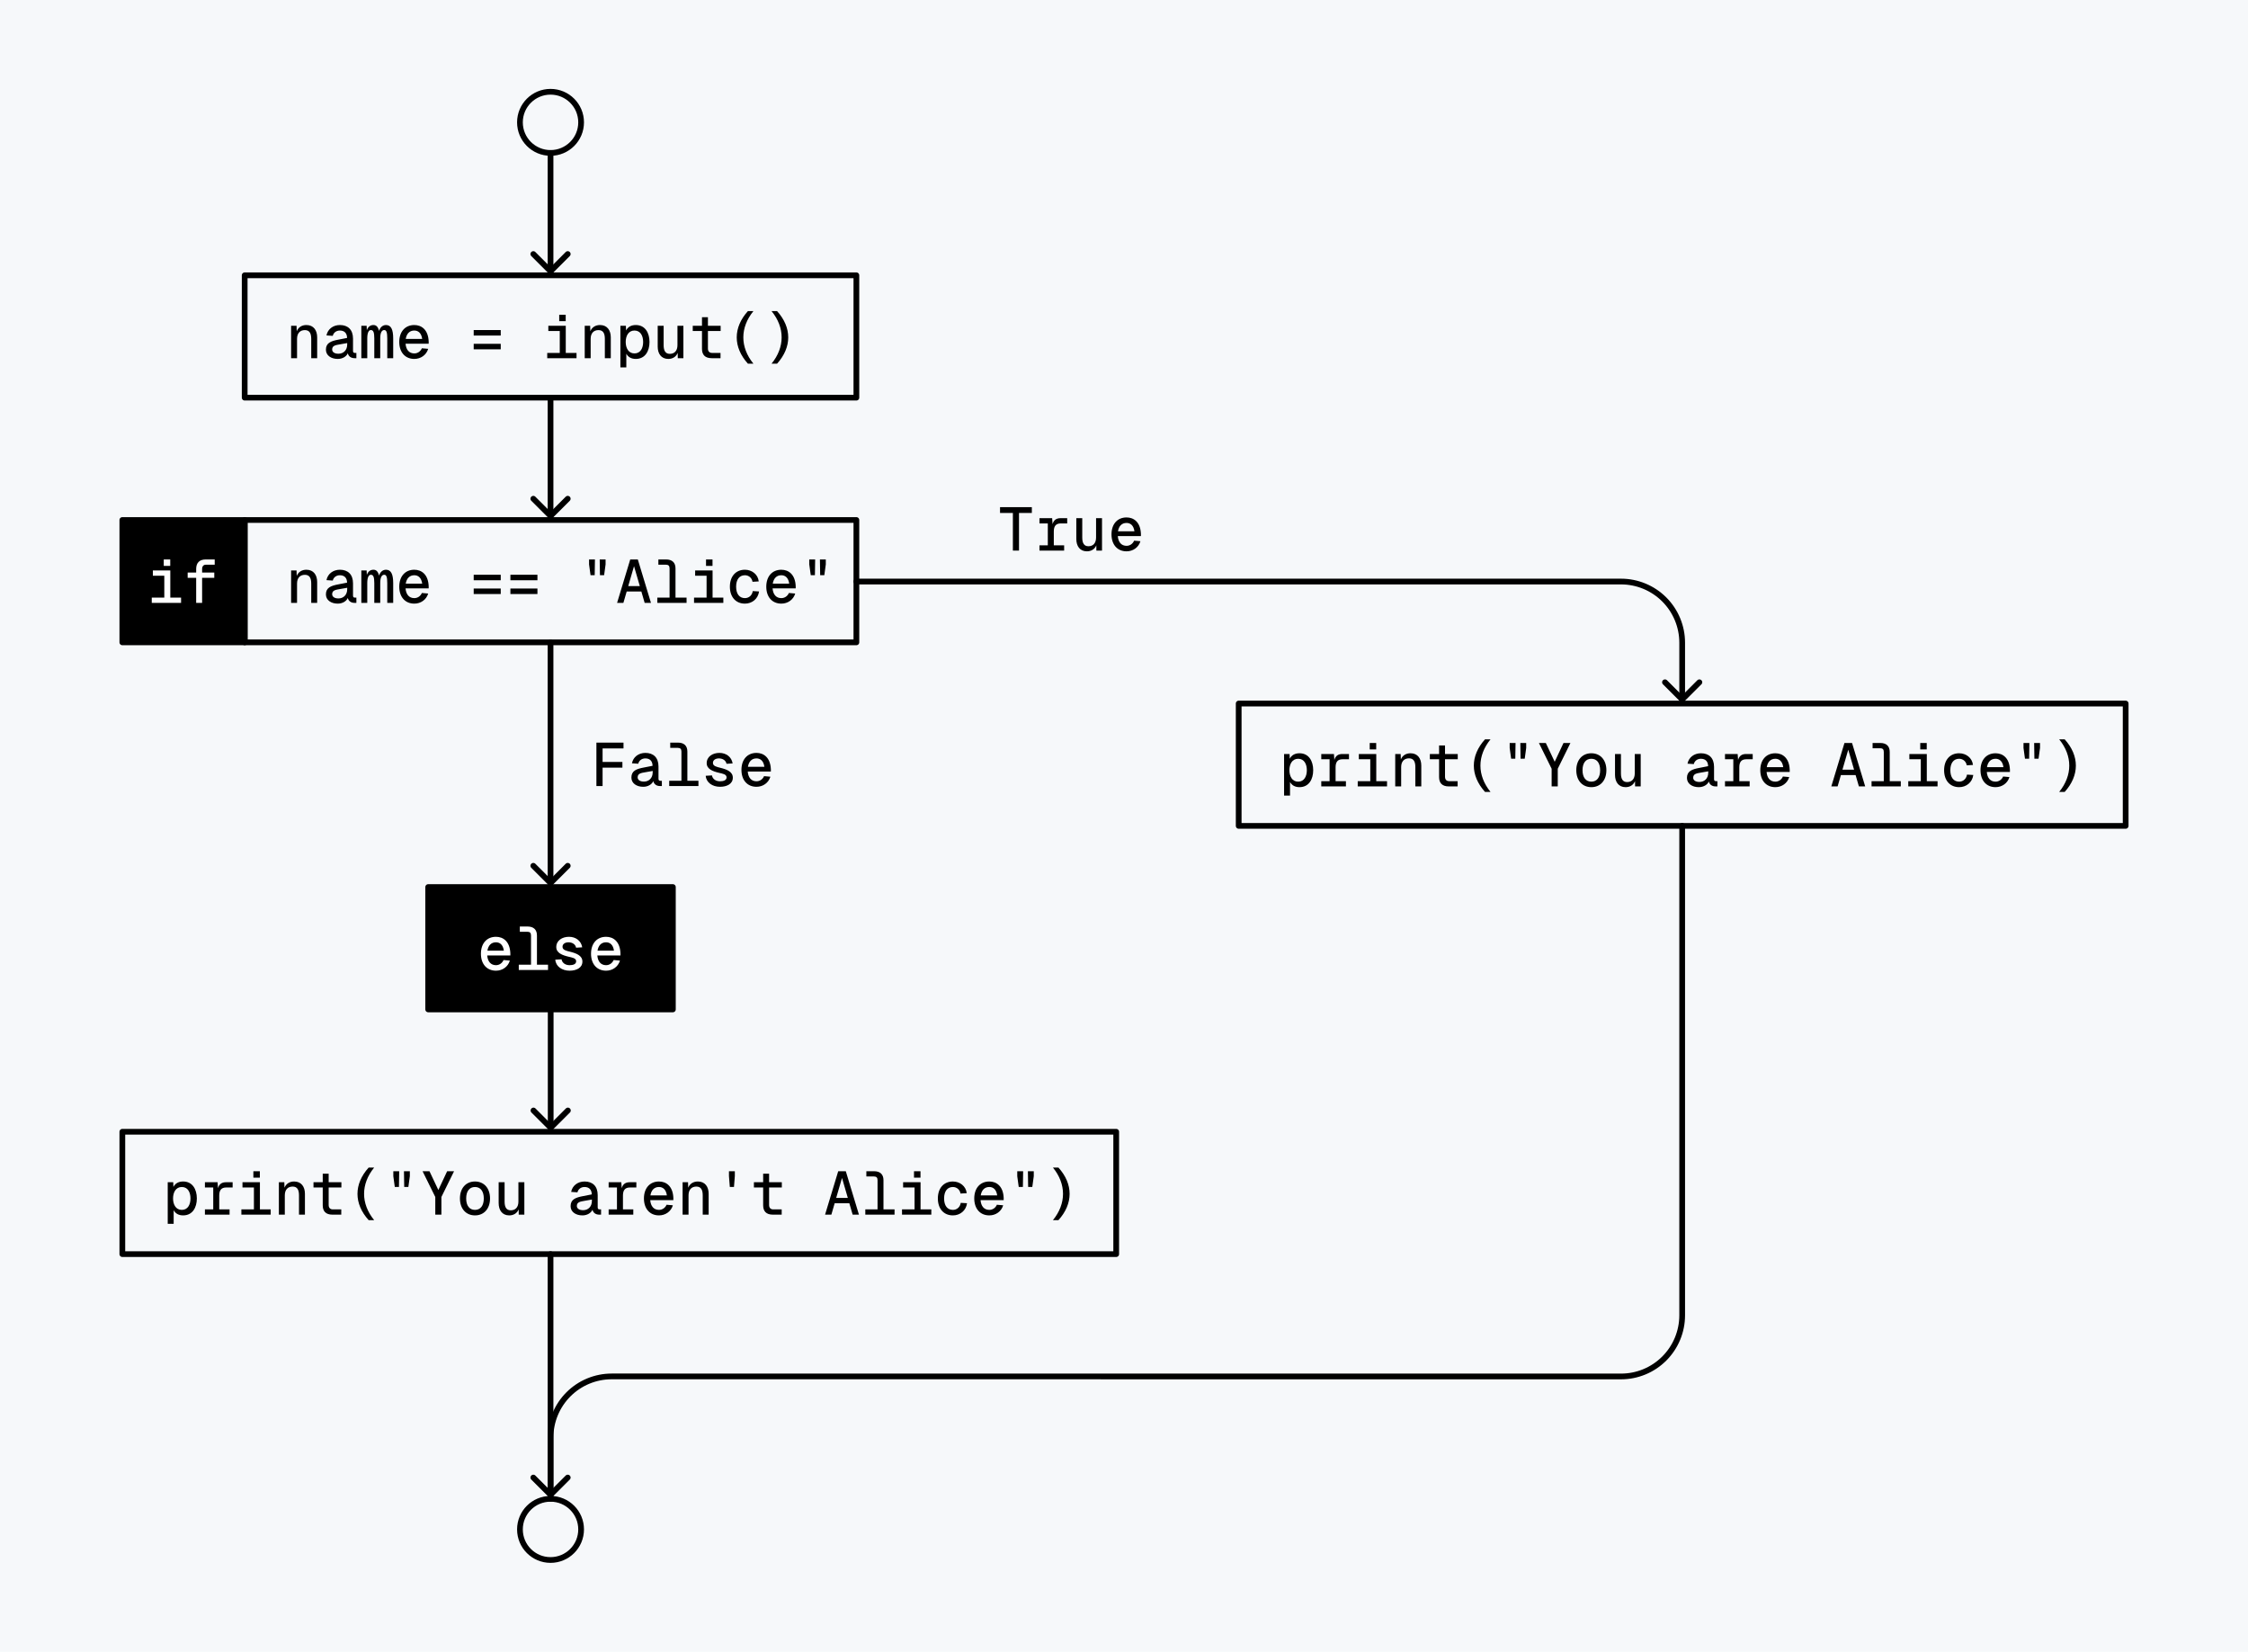 <?xml version="1.0" encoding="UTF-8" standalone="no"?><!DOCTYPE svg PUBLIC "-//W3C//DTD SVG 1.1//EN" "http://www.w3.org/Graphics/SVG/1.1/DTD/svg11.dtd"><svg width="100%" height="100%" viewBox="0 0 588 432" version="1.1" xmlns="http://www.w3.org/2000/svg" xmlns:xlink="http://www.w3.org/1999/xlink" xml:space="preserve" xmlns:serif="http://www.serif.com/" style="fill-rule:evenodd;clip-rule:evenodd;stroke-linecap:round;stroke-linejoin:round;stroke-miterlimit:1.5;"><rect id="if_else" x="0" y="0" width="588" height="432" style="fill:#f6f8fa;"/><g id="if_else1" serif:id="if_else"><rect x="32" y="136" width="32" height="32" style="stroke:#000;stroke-width:1.5px;"/><path d="M76.144,149.2l0,8.48l1.552,-0l0,-5.056c0,-1.504 0.816,-2.288 2.048,-2.288c1.168,-0 1.664,0.784 1.664,2.288l0,5.056l1.552,-0l0,-5.456c0,-1.824 -0.928,-3.216 -2.816,-3.216c-1.136,-0 -2.08,0.528 -2.528,1.616l-0.048,-1.424l-1.424,-0Z" style="fill-rule:nonzero;"/><path d="M85.392,151.728l1.648,0.112c0.192,-0.816 0.896,-1.392 1.856,-1.392c1.136,-0 1.872,0.64 1.888,1.936l-2.288,0.448c-1.952,0.368 -3.248,0.864 -3.248,2.624c0,1.52 1.376,2.416 3.088,2.416c1.328,-0 2.32,-0.704 2.64,-1.488c0.16,0.752 0.768,1.296 1.792,1.296l0.448,-0l0,-1.376l-0.368,-0c-0.352,-0 -0.512,-0.16 -0.512,-0.528l0,-3.216c0,-2.352 -1.36,-3.552 -3.424,-3.552c-1.792,-0 -3.2,1.072 -3.52,2.72Zm1.488,3.696c0,-1.072 0.928,-1.168 2.112,-1.376l1.824,-0.32l0,0.368c0,1.52 -1.008,2.416 -2.288,2.416c-1.12,-0 -1.632,-0.496 -1.648,-1.088Z" style="fill-rule:nonzero;"/><path d="M94.512,149.2l0,8.48l1.552,-0l0,-5.168c0,-1.424 0.352,-2.192 0.944,-2.192c0.656,-0 0.896,0.608 0.896,2.192l0,5.168l1.552,-0l0,-5.168c0,-1.424 0.368,-2.192 1.04,-2.192c0.592,-0 0.8,0.608 0.8,2.192l0,5.168l1.552,-0l0,-5.168c0,-2.4 -0.592,-3.504 -1.888,-3.504c-0.848,-0 -1.52,0.592 -1.808,1.536c-0.272,-1.056 -0.72,-1.536 -1.472,-1.536c-0.832,-0 -1.408,0.48 -1.728,1.344l-0.048,-1.152l-1.392,-0Z" style="fill-rule:nonzero;"/><path d="M104.432,153.44c0,2.704 1.552,4.432 3.936,4.432c1.696,-0 3.152,-1.024 3.632,-2.64l-1.648,-0.144c-0.368,0.848 -1.136,1.344 -1.984,1.344c-1.344,-0 -2.16,-0.944 -2.288,-2.544l6.048,-0l0,-0.592c-0.128,-3.056 -1.856,-4.288 -3.76,-4.288c-2.384,-0 -3.936,1.728 -3.936,4.432Zm1.696,-0.8c0.224,-1.376 1.008,-2.192 2.24,-2.192c0.96,-0 1.84,0.576 2.064,2.192l-4.304,-0Z" style="fill-rule:nonzero;"/><path d="M123.904,150.32l0,1.44l7.072,-0l0,-1.44l-7.072,-0Zm0,5.04l7.072,-0l0,-1.44l-7.072,-0l0,1.44Z" style="fill-rule:nonzero;"/><path d="M133.504,150.32l0,1.44l7.072,-0l0,-1.44l-7.072,-0Zm0,5.04l7.072,-0l0,-1.44l-7.072,-0l0,1.44Z" style="fill-rule:nonzero;"/><path d="M156.864,146.32l0.064,4.112l1.088,-0l0.384,-2.816l0,-1.296l-1.536,-0Zm-2.784,1.296l0.384,2.816l1.088,-0l0.064,-4.112l-1.536,-0l0,1.296Z" style="fill-rule:nonzero;"/><path d="M161.408,157.68l1.648,-0l0.864,-2.976l3.84,-0l0.864,2.976l1.648,-0l-3.44,-11.36l-1.984,-0l-3.44,11.36Zm2.912,-4.384l1.52,-5.216l1.52,5.216l-3.04,-0Z" style="fill-rule:nonzero;"/><path d="M171.936,156.304l0,1.376l7.648,-0l0,-1.376l-2.896,-0l0,-7.648c0,-1.52 -0.88,-2.336 -2.464,-2.336l-2.016,-0l0,1.376l2.016,-0c0.624,-0 0.912,0.304 0.912,0.96l0,7.648l-3.2,-0Z" style="fill-rule:nonzero;"/><path d="M186.384,149.2l-4.56,-0l0,1.376l2.992,-0l0,5.728l-3.28,-0l0,1.376l7.664,-0l0,-1.376l-2.816,-0l0,-7.104Zm-1.712,-1.2l1.696,-0l0,-1.68l-1.696,-0l0,1.68Z" style="fill-rule:nonzero;"/><path d="M196.832,152.16l1.632,-0.096c-0.208,-1.872 -1.824,-3.056 -3.616,-3.056c-2.384,-0 -3.936,1.728 -3.936,4.432c0,2.704 1.552,4.432 3.936,4.432c1.856,-0 3.44,-1.232 3.696,-3.184l-1.648,-0.096c-0.176,1.152 -1.04,1.84 -2.048,1.84c-1.456,-0 -2.304,-1.12 -2.304,-2.992c0,-1.872 0.848,-2.992 2.304,-2.992c0.96,-0 1.824,0.656 1.984,1.712Z" style="fill-rule:nonzero;"/><path d="M200.432,153.44c0,2.704 1.552,4.432 3.936,4.432c1.696,-0 3.152,-1.024 3.632,-2.64l-1.648,-0.144c-0.368,0.848 -1.136,1.344 -1.984,1.344c-1.344,-0 -2.16,-0.944 -2.288,-2.544l6.048,-0l0,-0.592c-0.128,-3.056 -1.856,-4.288 -3.76,-4.288c-2.384,-0 -3.936,1.728 -3.936,4.432Zm1.696,-0.8c0.224,-1.376 1.008,-2.192 2.24,-2.192c0.96,-0 1.84,0.576 2.064,2.192l-4.304,-0Z" style="fill-rule:nonzero;"/><path d="M214.464,146.32l0.064,4.112l1.088,-0l0.384,-2.816l-0,-1.296l-1.536,-0Zm-2.784,1.296l0.384,2.816l1.088,-0l0.064,-4.112l-1.536,-0l0,1.296Z" style="fill-rule:nonzero;"/><path d="M335.872,208.08l1.552,-0l0,-3.568c0.48,0.896 1.328,1.36 2.48,1.36c2.448,-0 3.584,-2.048 3.584,-4.432c0,-2.384 -1.136,-4.432 -3.584,-4.432c-1.216,-0 -2.08,0.512 -2.544,1.424l-0.048,-1.232l-1.44,-0l0,10.88Zm1.392,-6.64c0,-1.536 0.688,-2.992 2.288,-2.992c1.616,-0 2.272,1.44 2.272,2.992c0,1.552 -0.656,2.992 -2.272,2.992c-1.6,-0 -2.288,-1.456 -2.288,-2.992Z" style="fill-rule:nonzero;"/><path d="M348.912,197.2l-3.312,-0l0,1.376l2.176,-0l0,5.728l-2.176,-0l0,1.376l6.448,-0l0,-1.376l-2.704,-0l0,-3.632c0,-1.408 0.56,-2.096 1.824,-2.096l1.68,-0l0,-1.376l-1.728,-0c-1.12,-0 -1.808,0.496 -2.096,1.568l-0.112,-1.568Z" style="fill-rule:nonzero;"/><path d="M359.984,197.2l-4.56,-0l0,1.376l2.992,-0l0,5.728l-3.28,-0l0,1.376l7.664,-0l0,-1.376l-2.816,-0l0,-7.104Zm-1.712,-1.2l1.696,-0l0,-1.68l-1.696,-0l0,1.68Z" style="fill-rule:nonzero;"/><path d="M364.944,197.2l0,8.48l1.552,-0l0,-5.056c0,-1.504 0.816,-2.288 2.048,-2.288c1.168,-0 1.664,0.784 1.664,2.288l0,5.056l1.552,-0l0,-5.456c0,-1.824 -0.928,-3.216 -2.816,-3.216c-1.136,-0 -2.08,0.528 -2.528,1.616l-0.048,-1.424l-1.424,-0Z" style="fill-rule:nonzero;"/><path d="M376.416,194.96l0,2.24l-2.416,-0l0,1.376l2.416,-0l0,4.656c0,1.504 0.752,2.448 2.544,2.448l2.304,-0l0,-1.376l-2.208,-0c-0.704,-0 -1.088,-0.432 -1.088,-1.136l0,-4.592l3.328,-0l0,-1.376l-3.328,-0l0,-2.24l-1.552,-0Z" style="fill-rule:nonzero;"/><path d="M389.872,193.36l-1.44,-0c-3.904,4.32 -3.904,9.44 0,13.76l1.44,-0c-3.52,-4.32 -3.52,-9.44 0,-13.76Z" style="fill-rule:nonzero;"/><path d="M397.664,194.32l0.064,4.112l1.088,-0l0.384,-2.816l0,-1.296l-1.536,-0Zm-2.784,1.296l0.384,2.816l1.088,-0l0.064,-4.112l-1.536,-0l0,1.296Z" style="fill-rule:nonzero;"/><path d="M402.528,194.32l3.328,6.736l0,4.624l1.6,-0l0,-4.624l3.312,-6.736l-1.808,-0l-2.304,4.912l-2.32,-4.912l-1.808,-0Z" style="fill-rule:nonzero;"/><path d="M416.24,205.872c2.352,-0 3.936,-1.744 3.936,-4.432c0,-2.688 -1.584,-4.432 -3.936,-4.432c-2.352,-0 -3.936,1.744 -3.936,4.432c0,2.688 1.584,4.432 3.936,4.432Zm-2.304,-4.432c0,-1.872 0.848,-2.992 2.304,-2.992c1.456,-0 2.304,1.12 2.304,2.992c0,1.872 -0.848,2.992 -2.304,2.992c-1.456,-0 -2.304,-1.12 -2.304,-2.992Z" style="fill-rule:nonzero;"/><path d="M429.152,205.68l0,-8.48l-1.552,-0l0,5.056c0,1.504 -0.8,2.288 -2,2.288c-1.12,-0 -1.616,-0.784 -1.616,-2.288l0,-5.056l-1.552,-0l0,5.456c0,1.824 0.912,3.216 2.768,3.216c1.088,-0 2.016,-0.512 2.464,-1.568l0.016,1.376l1.472,-0Z" style="fill-rule:nonzero;"/><path d="M441.392,199.728l1.648,0.112c0.192,-0.816 0.896,-1.392 1.856,-1.392c1.136,-0 1.872,0.64 1.888,1.936l-2.288,0.448c-1.952,0.368 -3.248,0.864 -3.248,2.624c0,1.52 1.376,2.416 3.088,2.416c1.328,-0 2.32,-0.704 2.64,-1.488c0.16,0.752 0.768,1.296 1.792,1.296l0.448,-0l0,-1.376l-0.368,-0c-0.352,-0 -0.512,-0.16 -0.512,-0.528l0,-3.216c0,-2.352 -1.36,-3.552 -3.424,-3.552c-1.792,-0 -3.2,1.072 -3.52,2.72Zm1.488,3.696c0,-1.072 0.928,-1.168 2.112,-1.376l1.824,-0.32l0,0.368c0,1.52 -1.008,2.416 -2.288,2.416c-1.12,-0 -1.632,-0.496 -1.648,-1.088Z" style="fill-rule:nonzero;"/><path d="M454.512,197.2l-3.312,-0l0,1.376l2.176,-0l0,5.728l-2.176,-0l0,1.376l6.448,-0l0,-1.376l-2.704,-0l0,-3.632c0,-1.408 0.56,-2.096 1.824,-2.096l1.68,-0l0,-1.376l-1.728,-0c-1.12,-0 -1.808,0.496 -2.096,1.568l-0.112,-1.568Z" style="fill-rule:nonzero;"/><path d="M460.432,201.44c0,2.704 1.552,4.432 3.936,4.432c1.696,-0 3.152,-1.024 3.632,-2.64l-1.648,-0.144c-0.368,0.848 -1.136,1.344 -1.984,1.344c-1.344,-0 -2.16,-0.944 -2.288,-2.544l6.048,-0l0,-0.592c-0.128,-3.056 -1.856,-4.288 -3.76,-4.288c-2.384,-0 -3.936,1.728 -3.936,4.432Zm1.696,-0.8c0.224,-1.376 1.008,-2.192 2.24,-2.192c0.96,-0 1.84,0.576 2.064,2.192l-4.304,-0Z" style="fill-rule:nonzero;"/><path d="M479.008,205.68l1.648,-0l0.864,-2.976l3.84,-0l0.864,2.976l1.648,-0l-3.44,-11.36l-1.984,-0l-3.44,11.36Zm2.912,-4.384l1.52,-5.216l1.52,5.216l-3.04,-0Z" style="fill-rule:nonzero;"/><path d="M489.536,204.304l0,1.376l7.648,-0l0,-1.376l-2.896,-0l0,-7.648c0,-1.52 -0.88,-2.336 -2.464,-2.336l-2.016,-0l0,1.376l2.016,-0c0.624,-0 0.912,0.304 0.912,0.96l0,7.648l-3.2,-0Z" style="fill-rule:nonzero;"/><path d="M503.984,197.2l-4.56,-0l0,1.376l2.992,-0l0,5.728l-3.28,-0l0,1.376l7.664,-0l0,-1.376l-2.816,-0l0,-7.104Zm-1.712,-1.2l1.696,-0l0,-1.68l-1.696,-0l0,1.68Z" style="fill-rule:nonzero;"/><path d="M514.432,200.16l1.632,-0.096c-0.208,-1.872 -1.824,-3.056 -3.616,-3.056c-2.384,-0 -3.936,1.728 -3.936,4.432c0,2.704 1.552,4.432 3.936,4.432c1.856,-0 3.44,-1.232 3.696,-3.184l-1.648,-0.096c-0.176,1.152 -1.04,1.84 -2.048,1.84c-1.456,-0 -2.304,-1.12 -2.304,-2.992c0,-1.872 0.848,-2.992 2.304,-2.992c0.96,-0 1.824,0.656 1.984,1.712Z" style="fill-rule:nonzero;"/><path d="M518.032,201.44c0,2.704 1.552,4.432 3.936,4.432c1.696,-0 3.152,-1.024 3.632,-2.64l-1.648,-0.144c-0.368,0.848 -1.136,1.344 -1.984,1.344c-1.344,-0 -2.16,-0.944 -2.288,-2.544l6.048,-0l0,-0.592c-0.128,-3.056 -1.856,-4.288 -3.76,-4.288c-2.384,-0 -3.936,1.728 -3.936,4.432Zm1.696,-0.8c0.224,-1.376 1.008,-2.192 2.24,-2.192c0.96,-0 1.84,0.576 2.064,2.192l-4.304,-0Z" style="fill-rule:nonzero;"/><path d="M532.064,194.32l0.064,4.112l1.088,-0l0.384,-2.816l0,-1.296l-1.536,-0Zm-2.784,1.296l0.384,2.816l1.088,-0l0.064,-4.112l-1.536,-0l0,1.296Z" style="fill-rule:nonzero;"/><path d="M540.048,193.36l-1.44,-0c3.52,4.32 3.52,9.44 0,13.76l1.44,-0c3.904,-4.32 3.904,-9.44 0,-13.76Z" style="fill-rule:nonzero;"/><path d="M76.144,85.2l0,8.48l1.552,-0l0,-5.056c0,-1.504 0.816,-2.288 2.048,-2.288c1.168,-0 1.664,0.784 1.664,2.288l0,5.056l1.552,-0l0,-5.456c0,-1.824 -0.928,-3.216 -2.816,-3.216c-1.136,-0 -2.08,0.528 -2.528,1.616l-0.048,-1.424l-1.424,-0Z" style="fill-rule:nonzero;"/><path d="M85.392,87.728l1.648,0.112c0.192,-0.816 0.896,-1.392 1.856,-1.392c1.136,-0 1.872,0.64 1.888,1.936l-2.288,0.448c-1.952,0.368 -3.248,0.864 -3.248,2.624c0,1.52 1.376,2.416 3.088,2.416c1.328,-0 2.32,-0.704 2.64,-1.488c0.16,0.752 0.768,1.296 1.792,1.296l0.448,-0l0,-1.376l-0.368,-0c-0.352,-0 -0.512,-0.16 -0.512,-0.528l0,-3.216c0,-2.352 -1.36,-3.552 -3.424,-3.552c-1.792,-0 -3.2,1.072 -3.52,2.72Zm1.488,3.696c0,-1.072 0.928,-1.168 2.112,-1.376l1.824,-0.32l0,0.368c0,1.52 -1.008,2.416 -2.288,2.416c-1.12,-0 -1.632,-0.496 -1.648,-1.088Z" style="fill-rule:nonzero;"/><path d="M94.512,85.2l0,8.48l1.552,-0l0,-5.168c0,-1.424 0.352,-2.192 0.944,-2.192c0.656,-0 0.896,0.608 0.896,2.192l0,5.168l1.552,-0l0,-5.168c0,-1.424 0.368,-2.192 1.04,-2.192c0.592,-0 0.8,0.608 0.8,2.192l0,5.168l1.552,-0l0,-5.168c0,-2.4 -0.592,-3.504 -1.888,-3.504c-0.848,-0 -1.52,0.592 -1.808,1.536c-0.272,-1.056 -0.72,-1.536 -1.472,-1.536c-0.832,-0 -1.408,0.48 -1.728,1.344l-0.048,-1.152l-1.392,-0Z" style="fill-rule:nonzero;"/><path d="M104.432,89.44c0,2.704 1.552,4.432 3.936,4.432c1.696,-0 3.152,-1.024 3.632,-2.64l-1.648,-0.144c-0.368,0.848 -1.136,1.344 -1.984,1.344c-1.344,-0 -2.16,-0.944 -2.288,-2.544l6.048,-0l0,-0.592c-0.128,-3.056 -1.856,-4.288 -3.76,-4.288c-2.384,-0 -3.936,1.728 -3.936,4.432Zm1.696,-0.8c0.224,-1.376 1.008,-2.192 2.24,-2.192c0.96,-0 1.84,0.576 2.064,2.192l-4.304,-0Z" style="fill-rule:nonzero;"/><path d="M123.904,86.32l0,1.44l7.072,-0l0,-1.44l-7.072,-0Zm0,5.04l7.072,-0l0,-1.44l-7.072,-0l0,1.44Z" style="fill-rule:nonzero;"/><path d="M147.984,85.2l-4.56,-0l0,1.376l2.992,-0l0,5.728l-3.28,-0l0,1.376l7.664,-0l0,-1.376l-2.816,-0l0,-7.104Zm-1.712,-1.2l1.696,-0l0,-1.68l-1.696,-0l0,1.68Z" style="fill-rule:nonzero;"/><path d="M152.944,85.2l0,8.48l1.552,-0l0,-5.056c0,-1.504 0.816,-2.288 2.048,-2.288c1.168,-0 1.664,0.784 1.664,2.288l0,5.056l1.552,-0l0,-5.456c0,-1.824 -0.928,-3.216 -2.816,-3.216c-1.136,-0 -2.08,0.528 -2.528,1.616l-0.048,-1.424l-1.424,-0Z" style="fill-rule:nonzero;"/><path d="M162.272,96.08l1.552,-0l0,-3.568c0.48,0.896 1.328,1.36 2.48,1.36c2.448,-0 3.584,-2.048 3.584,-4.432c0,-2.384 -1.136,-4.432 -3.584,-4.432c-1.216,-0 -2.08,0.512 -2.544,1.424l-0.048,-1.232l-1.44,-0l0,10.88Zm1.392,-6.64c0,-1.536 0.688,-2.992 2.288,-2.992c1.616,-0 2.272,1.44 2.272,2.992c0,1.552 -0.656,2.992 -2.272,2.992c-1.6,-0 -2.288,-1.456 -2.288,-2.992Z" style="fill-rule:nonzero;"/><path d="M178.752,93.68l0,-8.48l-1.552,-0l0,5.056c0,1.504 -0.8,2.288 -2,2.288c-1.12,-0 -1.616,-0.784 -1.616,-2.288l0,-5.056l-1.552,-0l0,5.456c0,1.824 0.912,3.216 2.768,3.216c1.088,-0 2.016,-0.512 2.464,-1.568l0.016,1.376l1.472,-0Z" style="fill-rule:nonzero;"/><path d="M183.616,82.96l0,2.24l-2.416,-0l0,1.376l2.416,-0l0,4.656c0,1.504 0.752,2.448 2.544,2.448l2.304,-0l-0,-1.376l-2.208,-0c-0.704,-0 -1.088,-0.432 -1.088,-1.136l-0,-4.592l3.328,-0l-0,-1.376l-3.328,-0l-0,-2.24l-1.552,-0Z" style="fill-rule:nonzero;"/><path d="M197.072,81.36l-1.44,-0c-3.904,4.32 -3.904,9.44 0,13.76l1.44,-0c-3.52,-4.32 -3.52,-9.44 0,-13.76Z" style="fill-rule:nonzero;"/><path d="M203.248,81.36l-1.44,-0c3.52,4.32 3.52,9.44 0,13.76l1.44,-0c3.904,-4.32 3.904,-9.44 0,-13.76Z" style="fill-rule:nonzero;"/><rect x="64" y="136" width="160" height="32" style="fill:none;stroke:#000;stroke-width:1.5px;"/><rect x="324" y="184" width="232" height="32" style="fill:none;stroke:#000;stroke-width:1.5px;"/><path d="M43.872,320.08l1.552,0l0,-3.568c0.48,0.896 1.328,1.36 2.48,1.36c2.448,0 3.584,-2.048 3.584,-4.432c0,-2.384 -1.136,-4.432 -3.584,-4.432c-1.216,0 -2.08,0.512 -2.544,1.424l-0.048,-1.232l-1.44,0l0,10.88Zm1.392,-6.64c0,-1.536 0.688,-2.992 2.288,-2.992c1.616,0 2.272,1.44 2.272,2.992c0,1.552 -0.656,2.992 -2.272,2.992c-1.6,0 -2.288,-1.456 -2.288,-2.992Z" style="fill-rule:nonzero;"/><path d="M56.912,309.2l-3.312,0l0,1.376l2.176,0l0,5.728l-2.176,0l0,1.376l6.448,0l0,-1.376l-2.704,0l0,-3.632c0,-1.408 0.56,-2.096 1.824,-2.096l1.68,0l0,-1.376l-1.728,0c-1.12,0 -1.808,0.496 -2.096,1.568l-0.112,-1.568Z" style="fill-rule:nonzero;"/><path d="M67.984,309.2l-4.56,0l0,1.376l2.992,0l0,5.728l-3.28,0l0,1.376l7.664,0l0,-1.376l-2.816,0l0,-7.104Zm-1.712,-1.2l1.696,0l0,-1.68l-1.696,0l0,1.68Z" style="fill-rule:nonzero;"/><path d="M72.944,309.2l0,8.48l1.552,0l0,-5.056c0,-1.504 0.816,-2.288 2.048,-2.288c1.168,0 1.664,0.784 1.664,2.288l0,5.056l1.552,0l0,-5.456c0,-1.824 -0.928,-3.216 -2.816,-3.216c-1.136,0 -2.08,0.528 -2.528,1.616l-0.048,-1.424l-1.424,0Z" style="fill-rule:nonzero;"/><path d="M84.416,306.96l0,2.24l-2.416,0l0,1.376l2.416,0l0,4.656c0,1.504 0.752,2.448 2.544,2.448l2.304,0l0,-1.376l-2.208,0c-0.704,0 -1.088,-0.432 -1.088,-1.136l0,-4.592l3.328,0l0,-1.376l-3.328,0l0,-2.24l-1.552,0Z" style="fill-rule:nonzero;"/><path d="M97.872,305.36l-1.44,0c-3.904,4.32 -3.904,9.44 0,13.76l1.44,0c-3.52,-4.32 -3.52,-9.44 0,-13.76Z" style="fill-rule:nonzero;"/><path d="M105.664,306.32l0.064,4.112l1.088,0l0.384,-2.816l0,-1.296l-1.536,0Zm-2.784,1.296l0.384,2.816l1.088,0l0.064,-4.112l-1.536,0l0,1.296Z" style="fill-rule:nonzero;"/><path d="M110.528,306.32l3.328,6.736l0,4.624l1.6,0l0,-4.624l3.312,-6.736l-1.808,0l-2.304,4.912l-2.32,-4.912l-1.808,0Z" style="fill-rule:nonzero;"/><path d="M124.24,317.872c2.352,0 3.936,-1.744 3.936,-4.432c0,-2.688 -1.584,-4.432 -3.936,-4.432c-2.352,0 -3.936,1.744 -3.936,4.432c0,2.688 1.584,4.432 3.936,4.432Zm-2.304,-4.432c0,-1.872 0.848,-2.992 2.304,-2.992c1.456,0 2.304,1.12 2.304,2.992c0,1.872 -0.848,2.992 -2.304,2.992c-1.456,0 -2.304,-1.12 -2.304,-2.992Z" style="fill-rule:nonzero;"/><path d="M137.152,317.68l0,-8.48l-1.552,0l0,5.056c0,1.504 -0.8,2.288 -2,2.288c-1.12,0 -1.616,-0.784 -1.616,-2.288l0,-5.056l-1.552,0l0,5.456c0,1.824 0.912,3.216 2.768,3.216c1.088,0 2.016,-0.512 2.464,-1.568l0.016,1.376l1.472,0Z" style="fill-rule:nonzero;"/><path d="M149.392,311.728l1.648,0.112c0.192,-0.816 0.896,-1.392 1.856,-1.392c1.136,0 1.872,0.64 1.888,1.936l-2.288,0.448c-1.952,0.368 -3.248,0.864 -3.248,2.624c0,1.52 1.376,2.416 3.088,2.416c1.328,0 2.32,-0.704 2.64,-1.488c0.16,0.752 0.768,1.296 1.792,1.296l0.448,0l0,-1.376l-0.368,0c-0.352,0 -0.512,-0.16 -0.512,-0.528l0,-3.216c0,-2.352 -1.36,-3.552 -3.424,-3.552c-1.792,0 -3.2,1.072 -3.52,2.72Zm1.488,3.696c0,-1.072 0.928,-1.168 2.112,-1.376l1.824,-0.32l0,0.368c0,1.52 -1.008,2.416 -2.288,2.416c-1.12,0 -1.632,-0.496 -1.648,-1.088Z" style="fill-rule:nonzero;"/><path d="M162.512,309.2l-3.312,0l0,1.376l2.176,0l0,5.728l-2.176,0l0,1.376l6.448,0l0,-1.376l-2.704,0l0,-3.632c0,-1.408 0.56,-2.096 1.824,-2.096l1.68,0l0,-1.376l-1.728,0c-1.12,0 -1.808,0.496 -2.096,1.568l-0.112,-1.568Z" style="fill-rule:nonzero;"/><path d="M168.432,313.44c0,2.704 1.552,4.432 3.936,4.432c1.696,0 3.152,-1.024 3.632,-2.64l-1.648,-0.144c-0.368,0.848 -1.136,1.344 -1.984,1.344c-1.344,0 -2.16,-0.944 -2.288,-2.544l6.048,0l0,-0.592c-0.128,-3.056 -1.856,-4.288 -3.76,-4.288c-2.384,0 -3.936,1.728 -3.936,4.432Zm1.696,-0.8c0.224,-1.376 1.008,-2.192 2.24,-2.192c0.96,0 1.84,0.576 2.064,2.192l-4.304,0Z" style="fill-rule:nonzero;"/><path d="M178.544,309.2l0,8.48l1.552,0l0,-5.056c0,-1.504 0.816,-2.288 2.048,-2.288c1.168,0 1.664,0.784 1.664,2.288l0,5.056l1.552,0l0,-5.456c0,-1.824 -0.928,-3.216 -2.816,-3.216c-1.136,0 -2.08,0.528 -2.528,1.616l-0.048,-1.424l-1.424,0Z" style="fill-rule:nonzero;"/><path d="M190.672,306.32l0,1.264l0.224,2.848l1.088,0l0.224,-2.848l0,-1.264l-1.536,0Z" style="fill-rule:nonzero;"/><path d="M199.616,306.96l0,2.24l-2.416,0l0,1.376l2.416,0l0,4.656c0,1.504 0.752,2.448 2.544,2.448l2.304,0l0,-1.376l-2.208,0c-0.704,0 -1.088,-0.432 -1.088,-1.136l0,-4.592l3.328,0l0,-1.376l-3.328,0l0,-2.24l-1.552,0Z" style="fill-rule:nonzero;"/><path d="M215.808,317.68l1.648,0l0.864,-2.976l3.84,0l0.864,2.976l1.648,0l-3.44,-11.36l-1.984,0l-3.44,11.36Zm2.912,-4.384l1.52,-5.216l1.52,5.216l-3.04,0Z" style="fill-rule:nonzero;"/><path d="M226.336,316.304l0,1.376l7.648,0l0,-1.376l-2.896,0l0,-7.648c0,-1.52 -0.88,-2.336 -2.464,-2.336l-2.016,0l0,1.376l2.016,0c0.624,0 0.912,0.304 0.912,0.96l0,7.648l-3.2,0Z" style="fill-rule:nonzero;"/><path d="M240.784,309.2l-4.56,0l0,1.376l2.992,0l0,5.728l-3.28,0l0,1.376l7.664,0l0,-1.376l-2.816,0l0,-7.104Zm-1.712,-1.2l1.696,0l0,-1.68l-1.696,0l0,1.68Z" style="fill-rule:nonzero;"/><path d="M251.232,312.16l1.632,-0.096c-0.208,-1.872 -1.824,-3.056 -3.616,-3.056c-2.384,0 -3.936,1.728 -3.936,4.432c0,2.704 1.552,4.432 3.936,4.432c1.856,0 3.44,-1.232 3.696,-3.184l-1.648,-0.096c-0.176,1.152 -1.04,1.84 -2.048,1.84c-1.456,0 -2.304,-1.12 -2.304,-2.992c0,-1.872 0.848,-2.992 2.304,-2.992c0.96,0 1.824,0.656 1.984,1.712Z" style="fill-rule:nonzero;"/><path d="M254.832,313.44c0,2.704 1.552,4.432 3.936,4.432c1.696,0 3.152,-1.024 3.632,-2.64l-1.648,-0.144c-0.368,0.848 -1.136,1.344 -1.984,1.344c-1.344,0 -2.16,-0.944 -2.288,-2.544l6.048,0l0,-0.592c-0.128,-3.056 -1.856,-4.288 -3.76,-4.288c-2.384,0 -3.936,1.728 -3.936,4.432Zm1.696,-0.8c0.224,-1.376 1.008,-2.192 2.24,-2.192c0.96,0 1.84,0.576 2.064,2.192l-4.304,0Z" style="fill-rule:nonzero;"/><path d="M268.864,306.32l0.064,4.112l1.088,0l0.384,-2.816l-0,-1.296l-1.536,0Zm-2.784,1.296l0.384,2.816l1.088,0l0.064,-4.112l-1.536,0l-0,1.296Z" style="fill-rule:nonzero;"/><path d="M276.848,305.36l-1.44,0c3.52,4.32 3.52,9.44 0,13.76l1.44,0c3.904,-4.32 3.904,-9.44 0,-13.76Z" style="fill-rule:nonzero;"/><rect x="32" y="296" width="259.96" height="32" style="fill:none;stroke:#000;stroke-width:1.5px;"/><rect x="64" y="72" width="160" height="32" style="fill:none;stroke:#000;stroke-width:1.5px;"/><path d="M44.544,149.2l-4.56,-0l0,1.376l2.992,-0l0,5.728l-3.28,-0l0,1.376l7.664,-0l0,-1.376l-2.816,-0l0,-7.104Zm-1.712,-1.2l1.696,-0l0,-1.68l-1.696,-0l0,1.68Z" style="fill:#fff;fill-rule:nonzero;"/><path d="M51.312,148.832l0,0.912l-2.224,-0l0,1.376l2.224,-0l0,6.56l1.552,-0l0,-6.56l3.184,-0l0,-1.376l-3.184,-0l0,-0.944c0,-0.688 0.384,-1.104 0.928,-1.104l2.368,-0l0,-1.376l-2.336,-0c-1.728,-0 -2.512,0.944 -2.512,2.512Z" style="fill:#fff;fill-rule:nonzero;"/><rect x="112" y="232" width="64" height="32" style="stroke:#000;stroke-width:1.5px;"/><path d="M125.792,249.44c-0,2.704 1.552,4.432 3.936,4.432c1.696,-0 3.152,-1.024 3.632,-2.64l-1.648,-0.144c-0.368,0.848 -1.136,1.344 -1.984,1.344c-1.344,-0 -2.16,-0.944 -2.288,-2.544l6.048,-0l-0,-0.592c-0.128,-3.056 -1.856,-4.288 -3.76,-4.288c-2.384,-0 -3.936,1.728 -3.936,4.432Zm1.696,-0.8c0.224,-1.376 1.008,-2.192 2.24,-2.192c0.96,-0 1.84,0.576 2.064,2.192l-4.304,-0Z" style="fill:#fff;fill-rule:nonzero;"/><path d="M135.696,252.304l-0,1.376l7.648,-0l-0,-1.376l-2.896,-0l-0,-7.648c-0,-1.52 -0.88,-2.336 -2.464,-2.336l-2.016,-0l-0,1.376l2.016,-0c0.624,-0 0.912,0.304 0.912,0.96l-0,7.648l-3.2,-0Z" style="fill:#fff;fill-rule:nonzero;"/><path d="M150.688,247.856l1.6,-0.096c-0.272,-1.68 -1.664,-2.752 -3.456,-2.752c-1.792,-0 -3.328,0.976 -3.328,2.688c-0,1.536 1.584,2.128 3.184,2.512c0.944,0.224 2.016,0.368 2.016,1.2c-0,0.8 -0.88,1.024 -1.728,1.024c-1.088,-0 -1.936,-0.592 -2.096,-1.536l-1.632,0.096c0.128,1.76 1.744,2.88 3.728,2.88c1.76,-0 3.36,-0.72 3.36,-2.384c-0,-1.584 -1.616,-2.176 -3.232,-2.576c-0.944,-0.24 -1.968,-0.432 -1.968,-1.28c-0.016,-0.784 0.736,-1.184 1.552,-1.184c0.992,-0 1.824,0.512 2,1.408Z" style="fill:#fff;fill-rule:nonzero;"/><path d="M154.592,249.44c-0,2.704 1.552,4.432 3.936,4.432c1.696,-0 3.152,-1.024 3.632,-2.64l-1.648,-0.144c-0.368,0.848 -1.136,1.344 -1.984,1.344c-1.344,-0 -2.16,-0.944 -2.288,-2.544l6.048,-0l-0,-0.592c-0.128,-3.056 -1.856,-4.288 -3.76,-4.288c-2.384,-0 -3.936,1.728 -3.936,4.432Zm1.696,-0.8c0.224,-1.376 1.008,-2.192 2.24,-2.192c0.96,-0 1.84,0.576 2.064,2.192l-4.304,-0Z" style="fill:#fff;fill-rule:nonzero;"/><path d="M148.5,130.439l-4.5,4.5l-4.5,-4.5" style="fill:none;stroke:#000;stroke-width:1.5px;stroke-linejoin:miter;stroke-miterlimit:10;"/><path d="M144,104l0,30.939" style="fill:none;stroke:#000;stroke-width:1.5px;"/><path d="M148.5,66.439l-4.5,4.5l-4.5,-4.5" style="fill:none;stroke:#000;stroke-width:1.5px;stroke-linejoin:miter;stroke-miterlimit:10;"/><path d="M144,40l0,30.939" style="fill:none;stroke:#000;stroke-width:1.5px;"/><path d="M444.5,178.439l-4.5,4.5l-4.5,-4.5" style="fill:none;stroke:#000;stroke-width:1.5px;stroke-linejoin:miter;stroke-miterlimit:10;"/><path d="M224,152.096l200,-0c4.243,-0 8.313,1.686 11.314,4.686c3,3.001 4.686,7.071 4.686,11.314c0,6.216 0,12.422 0,14.843" style="fill:none;stroke:#000;stroke-width:1.5px;"/><path d="M148.5,226.439l-4.5,4.5l-4.5,-4.5" style="fill:none;stroke:#000;stroke-width:1.5px;stroke-linejoin:miter;stroke-miterlimit:10;"/><path d="M144,168l0,62.939" style="fill:none;stroke:#000;stroke-width:1.5px;"/><path d="M148.54,290.439l-4.5,4.5l-4.5,-4.5" style="fill:none;stroke:#000;stroke-width:1.5px;stroke-linejoin:miter;stroke-miterlimit:10;"/><path d="M144.04,264l-0,30.939" style="fill:none;stroke:#000;stroke-width:1.5px;"/><path d="M269.896,132.64l-8.32,-0l-0,1.52l3.36,-0l-0,9.84l1.6,-0l-0,-9.84l3.36,-0l-0,-1.52Z" style="fill-rule:nonzero;"/><path d="M275.208,135.52l-3.312,-0l-0,1.376l2.176,-0l-0,5.728l-2.176,-0l-0,1.376l6.448,-0l-0,-1.376l-2.704,-0l-0,-3.632c-0,-1.408 0.56,-2.096 1.824,-2.096l1.68,-0l-0,-1.376l-1.728,-0c-1.12,-0 -1.808,0.496 -2.096,1.568l-0.112,-1.568Z" style="fill-rule:nonzero;"/><path d="M288.248,144l-0,-8.48l-1.552,-0l-0,5.056c-0,1.504 -0.8,2.288 -2,2.288c-1.12,-0 -1.616,-0.784 -1.616,-2.288l-0,-5.056l-1.552,-0l-0,5.456c-0,1.824 0.912,3.216 2.768,3.216c1.088,-0 2.016,-0.512 2.464,-1.568l0.016,1.376l1.472,-0Z" style="fill-rule:nonzero;"/><path d="M290.728,139.76c-0,2.704 1.552,4.432 3.936,4.432c1.696,-0 3.152,-1.024 3.632,-2.64l-1.648,-0.144c-0.368,0.848 -1.136,1.344 -1.984,1.344c-1.344,-0 -2.16,-0.944 -2.288,-2.544l6.048,-0l-0,-0.592c-0.128,-3.056 -1.856,-4.288 -3.76,-4.288c-2.384,-0 -3.936,1.728 -3.936,4.432Zm1.696,-0.8c0.224,-1.376 1.008,-2.192 2.24,-2.192c0.96,-0 1.84,0.576 2.064,2.192l-4.304,-0Z" style="fill-rule:nonzero;"/><path d="M156,194.224l0,11.36l1.616,-0l0,-4.816l5.184,-0l0,-1.488l-5.184,-0l0,-3.536l5.472,-0l0,-1.52l-7.088,-0Z" style="fill-rule:nonzero;"/><path d="M165.296,199.632l1.648,0.112c0.192,-0.816 0.896,-1.392 1.856,-1.392c1.136,-0 1.872,0.64 1.888,1.936l-2.288,0.448c-1.952,0.368 -3.248,0.864 -3.248,2.624c0,1.52 1.376,2.416 3.088,2.416c1.328,-0 2.32,-0.704 2.64,-1.488c0.16,0.752 0.768,1.296 1.792,1.296l0.448,-0l0,-1.376l-0.368,-0c-0.352,-0 -0.512,-0.16 -0.512,-0.528l0,-3.216c0,-2.352 -1.36,-3.552 -3.424,-3.552c-1.792,-0 -3.2,1.072 -3.52,2.72Zm1.488,3.696c0,-1.072 0.928,-1.168 2.112,-1.376l1.824,-0.32l0,0.368c0,1.52 -1.008,2.416 -2.288,2.416c-1.12,-0 -1.632,-0.496 -1.648,-1.088Z" style="fill-rule:nonzero;"/><path d="M175.04,204.208l0,1.376l7.648,-0l0,-1.376l-2.896,-0l0,-7.648c0,-1.52 -0.88,-2.336 -2.464,-2.336l-2.016,-0l0,1.376l2.016,-0c0.624,-0 0.912,0.304 0.912,0.96l0,7.648l-3.2,-0Z" style="fill-rule:nonzero;"/><path d="M190.032,199.76l1.6,-0.096c-0.272,-1.68 -1.664,-2.752 -3.456,-2.752c-1.792,-0 -3.328,0.976 -3.328,2.688c0,1.536 1.584,2.128 3.184,2.512c0.944,0.224 2.016,0.368 2.016,1.2c0,0.8 -0.88,1.024 -1.728,1.024c-1.088,-0 -1.936,-0.592 -2.096,-1.536l-1.632,0.096c0.128,1.76 1.744,2.88 3.728,2.88c1.76,-0 3.36,-0.72 3.36,-2.384c0,-1.584 -1.616,-2.176 -3.232,-2.576c-0.944,-0.24 -1.968,-0.432 -1.968,-1.28c-0.016,-0.784 0.736,-1.184 1.552,-1.184c0.992,-0 1.824,0.512 2,1.408Z" style="fill-rule:nonzero;"/><path d="M193.936,201.344c-0,2.704 1.552,4.432 3.936,4.432c1.696,-0 3.152,-1.024 3.632,-2.64l-1.648,-0.144c-0.368,0.848 -1.136,1.344 -1.984,1.344c-1.344,-0 -2.16,-0.944 -2.288,-2.544l6.048,-0l-0,-0.592c-0.128,-3.056 -1.856,-4.288 -3.76,-4.288c-2.384,-0 -3.936,1.728 -3.936,4.432Zm1.696,-0.8c0.224,-1.376 1.008,-2.192 2.24,-2.192c0.96,-0 1.84,0.576 2.064,2.192l-4.304,-0Z" style="fill-rule:nonzero;"/><circle cx="144" cy="32" r="8" style="fill:none;stroke:#000;stroke-width:1.5px;"/><circle cx="144" cy="400" r="8" style="fill:none;stroke:#000;stroke-width:1.5px;"/><path d="M148.5,386.439l-4.5,4.5l-4.5,-4.5" style="fill:none;stroke:#000;stroke-width:1.5px;stroke-linejoin:miter;stroke-miterlimit:10;"/><path d="M144,328l0,62.939" style="fill:none;stroke:#000;stroke-width:1.5px;"/><path d="M440,216l0,127.999c0,4.244 -1.686,8.314 -4.687,11.314c-3,3.001 -7.07,4.686 -11.314,4.686c-51.487,-0.003 -212.511,-0.011 -263.998,-0.014c-4.244,-0 -8.314,1.685 -11.314,4.686c-3.001,3 -4.687,7.07 -4.687,11.314c0,8.006 0,16.015 0,16.015" style="fill:none;stroke:#000;stroke-width:1.5px;"/></g></svg>